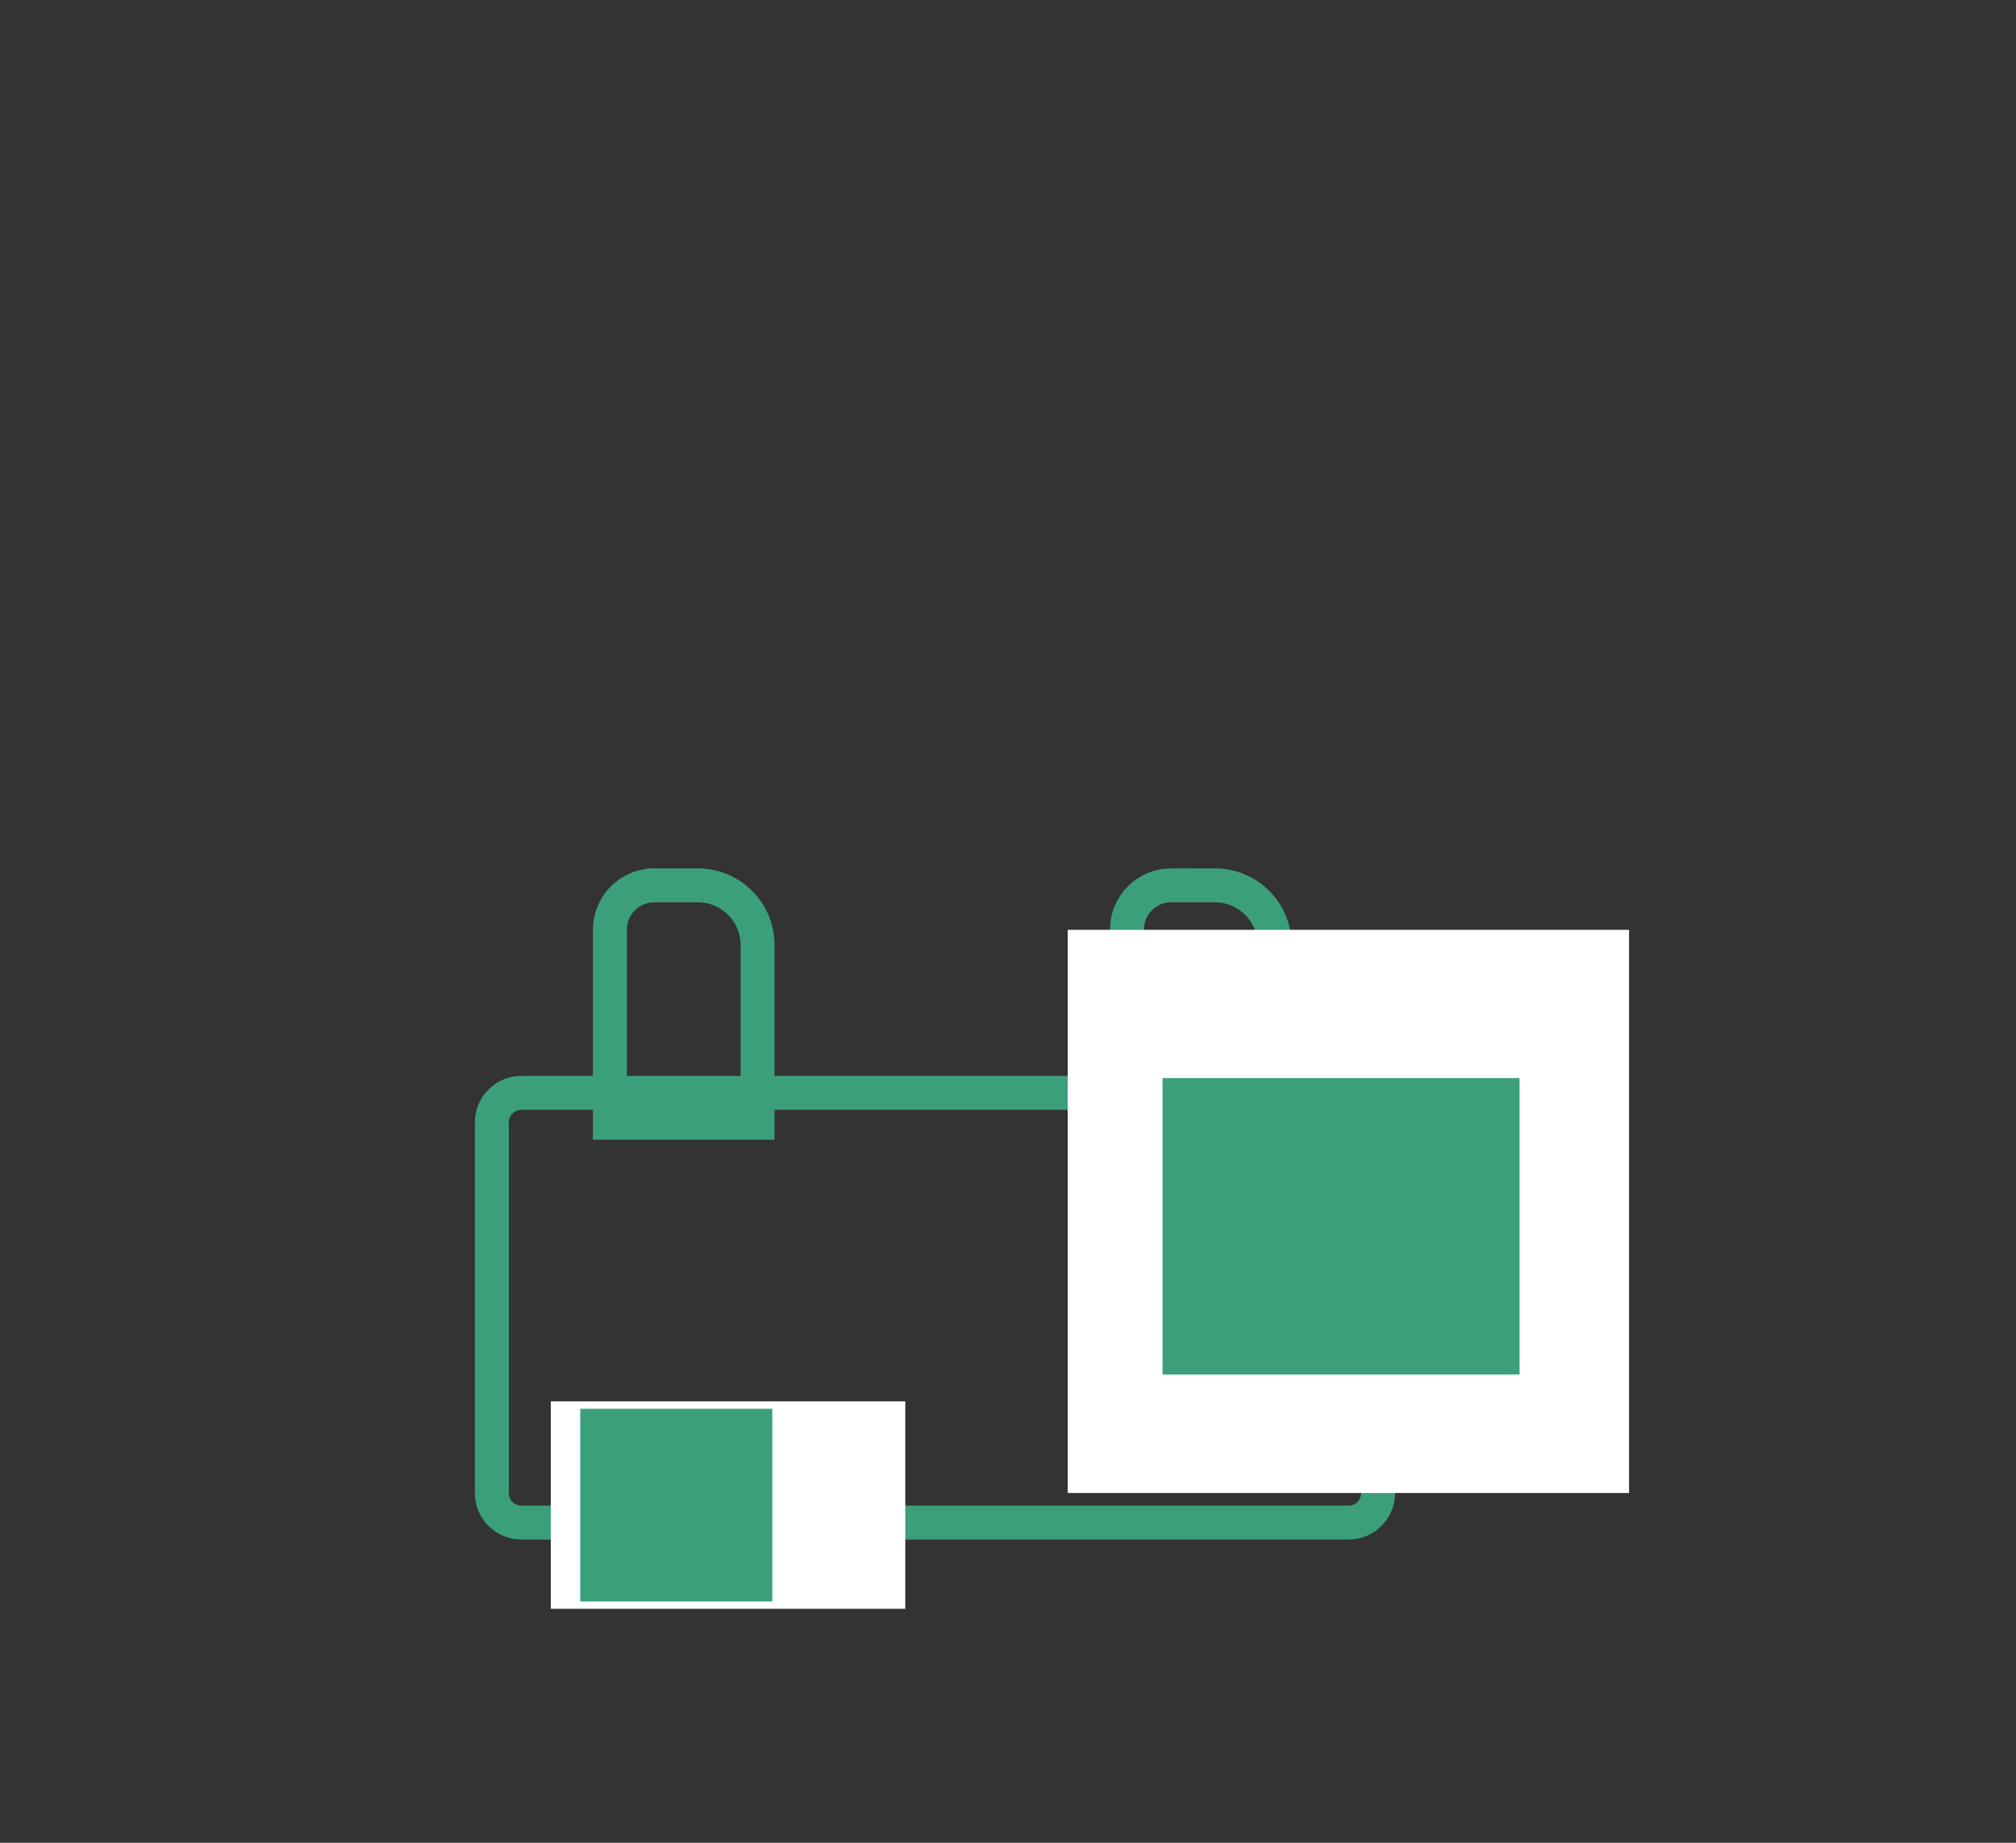<!-- Generated by IcoMoon.io -->
<svg version="1.1" xmlns="http://www.w3.org/2000/svg" width="35" height="32" viewBox="0 0 35 32">
<rect x="0" y="0" width="35" height="32" fill="#333333" stroke="none"/>
<title>Monochrome_trade-register</title>
<path fill="none" stroke="#3ba07a" stroke-linejoin="miter" stroke-linecap="butt" stroke-miterlimit="10" stroke-width="0.589" d="M9.051 18.978h14.362c0 0 0 0 0 0 0.283 0 0.512 0.229 0.512 0.512 0 0.001 0 0.001 0 0.002v-0 6.435c0 0 0 0.001 0 0.001 0 0.283-0.229 0.512-0.512 0.512 0 0 0 0 0 0h-14.362c0 0 0 0 0 0-0.283 0-0.512-0.229-0.512-0.512 0-0.001 0-0.001 0-0.002v0-6.435c0-0 0-0.001 0-0.001 0-0.283 0.229-0.512 0.512-0.512 0 0 0 0 0 0v0z"></path>
<path fill="none" stroke="#3ba07a" stroke-linejoin="miter" stroke-linecap="butt" stroke-miterlimit="10" stroke-width="0.589" d="M20.333 15.374h0.77c0.568 0.006 1.026 0.468 1.026 1.036 0 0 0 0 0 0v0 3.087h-2.564v-3.351c0-0.001 0-0.002 0-0.003 0-0.425 0.344-0.769 0.768-0.77h0z"></path>
<path fill="#fff" d="M18.537 16.147h9.745v9.779h-9.745v-9.779z"></path>
<path fill="#3ba07a" d="M20.183 18.721h6.198v5.147h-6.198v-5.147z"></path>
<path fill="none" stroke="#3ba07a" stroke-linejoin="miter" stroke-linecap="butt" stroke-miterlimit="10" stroke-width="0.589" d="M11.358 15.374h0.768c0.568 0.006 1.026 0.468 1.026 1.036 0 0 0 0 0 0v0 3.087h-2.564v-3.351c0-0 0-0.001 0-0.001 0-0.425 0.345-0.771 0.77-0.771h0z"></path>
<path fill="#fff" d="M9.562 24.335h6.155v3.602h-6.155v-3.602z"></path>
<path fill="#3ba07a" d="M10.074 24.464h3.334v3.346h-3.334v-3.346z"></path>
</svg>
